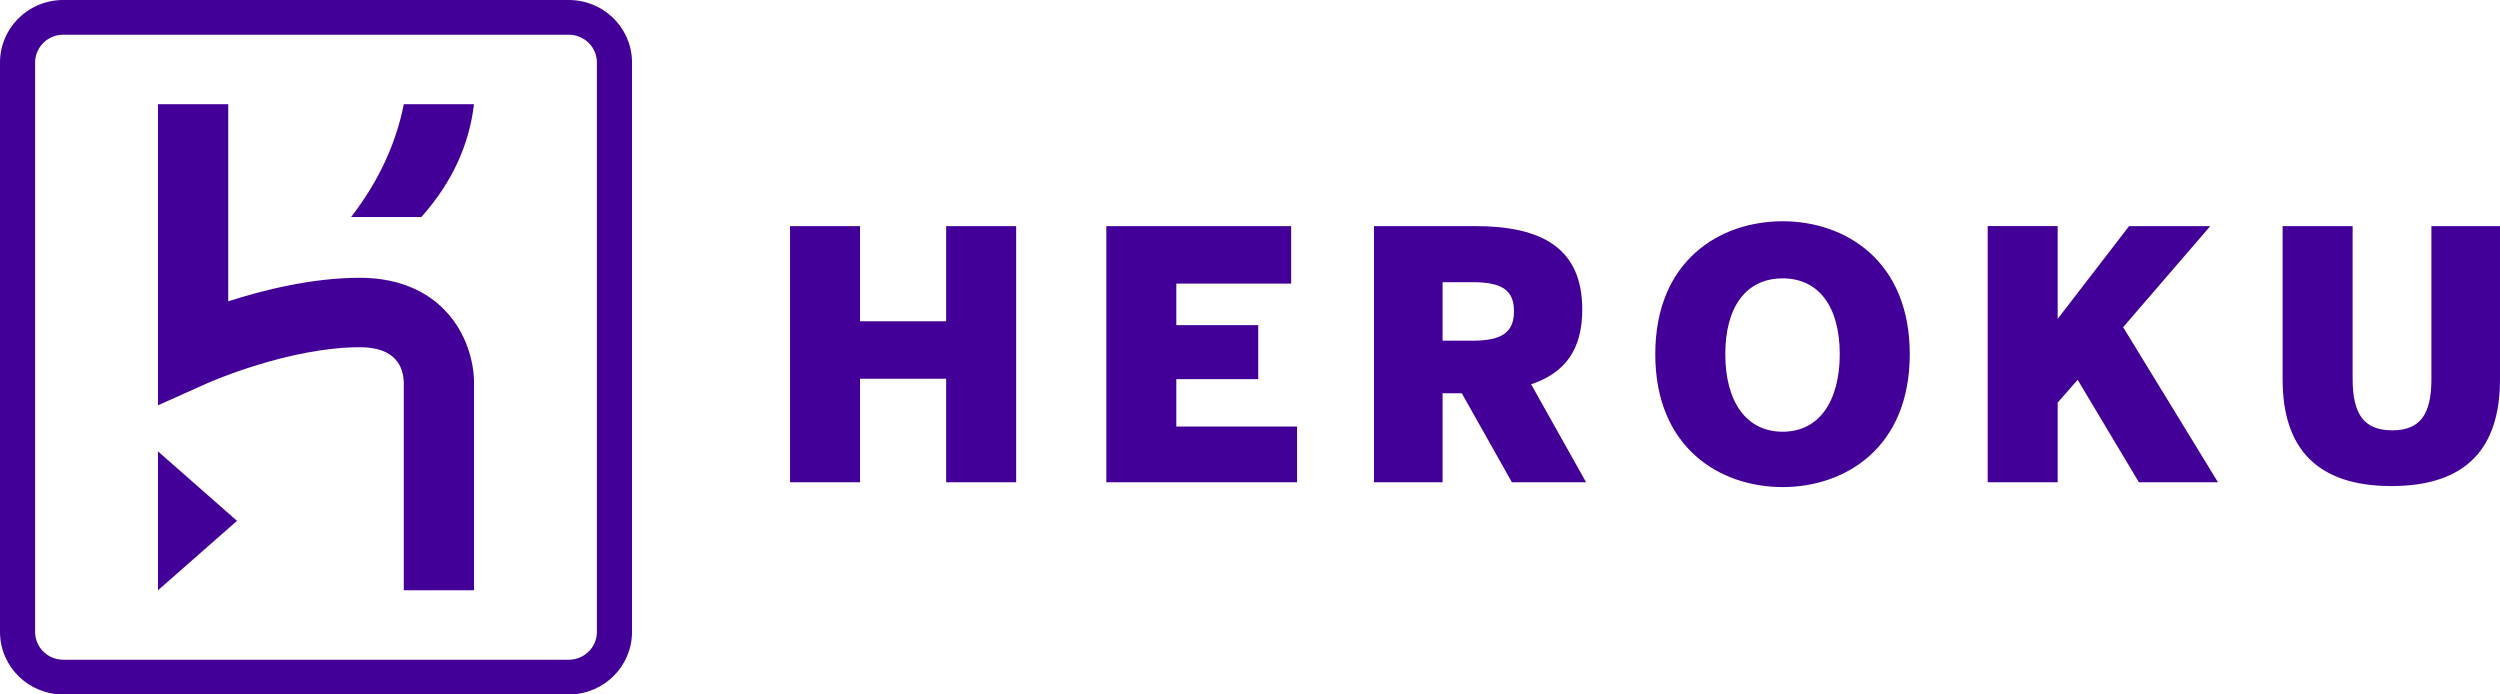 <svg width="144" height="40" viewBox="0 0 144 40" fill="none" xmlns="http://www.w3.org/2000/svg">
<path d="M32.764 0C34.745 0 36.357 1.565 36.403 3.514L36.404 3.6V36.4C36.404 38.359 34.821 39.953 32.851 39.999L32.764 40H3.64C1.659 40 0.047 38.434 0.001 36.486L0 36.4V3.6C0 1.64 1.583 0.047 3.553 0.001L3.64 0H32.764ZM32.764 2H3.64C3.222 2.001 2.82 2.161 2.519 2.448C2.218 2.735 2.04 3.126 2.024 3.539L2.022 3.6V36.4C2.023 36.814 2.185 37.211 2.475 37.509C2.765 37.807 3.161 37.983 3.579 37.999L3.64 38H32.764C33.182 37.999 33.584 37.839 33.885 37.552C34.187 37.266 34.364 36.875 34.381 36.461L34.382 36.4V3.6C34.381 3.176 34.211 2.769 33.907 2.469C33.604 2.169 33.193 2 32.764 2V2ZM9.101 26L13.652 30L9.101 34V26ZM13.146 6V17.356C15.166 16.706 17.988 16 20.73 16C23.231 16 24.727 16.972 25.543 17.788C27.256 19.502 27.305 21.678 27.303 21.987L27.303 22L27.303 34H23.259V22.055C23.239 21.122 22.784 20 20.73 20C16.659 20 12.097 22.005 11.961 22.065L11.958 22.066L9.101 23.346V6H13.146ZM27.303 6C27.03 8.272 26.099 10.45 24.27 12.5H20.225C21.814 10.438 22.812 8.267 23.259 6H27.303ZM102.683 12.744C106.272 12.744 110.002 14.998 110.002 20.4C110.002 25.803 106.272 28.056 102.683 28.056C99.074 28.056 95.344 25.803 95.344 20.4C95.344 14.998 99.074 12.744 102.683 12.744ZM135.512 13.024V21.837C135.512 23.869 136.177 24.787 137.791 24.787C139.403 24.787 140.048 23.869 140.048 21.837V13.024H144V21.856C144 25.764 142.105 27.997 137.75 27.997C133.395 27.997 131.479 25.764 131.479 21.856V13.024H135.512ZM49.538 13.024V18.506H54.498V13.024H58.53V27.777H54.498V21.816H49.538V27.777H45.506V13.024H49.538ZM74.37 13.024V16.334H67.756V18.726H72.474V21.837H67.756V24.568H74.712V27.777H63.724V13.024H74.369H74.37ZM84.968 13.024C88.799 13.024 91.138 14.28 91.138 17.828C91.138 20.141 90.149 21.477 88.194 22.135L91.359 27.778H87.085L84.201 22.654H83.093V27.777H79.141V13.024H84.968ZM118.522 13.024V18.367L122.636 13.024H127.313L122.293 18.846L127.756 27.777H123.2L119.672 21.876L118.522 23.192V27.778H114.491V13.023H118.522V13.024ZM102.683 16.034C100.566 16.034 99.377 17.689 99.377 20.4C99.377 23.113 100.566 24.867 102.683 24.867C104.78 24.867 105.969 23.113 105.969 20.4C105.969 17.689 104.78 16.034 102.683 16.034ZM84.826 16.253H83.093V19.623H84.826C86.48 19.623 87.206 19.164 87.206 17.928C87.206 16.692 86.48 16.253 84.826 16.253Z" fill="#430098"/>
</svg>
